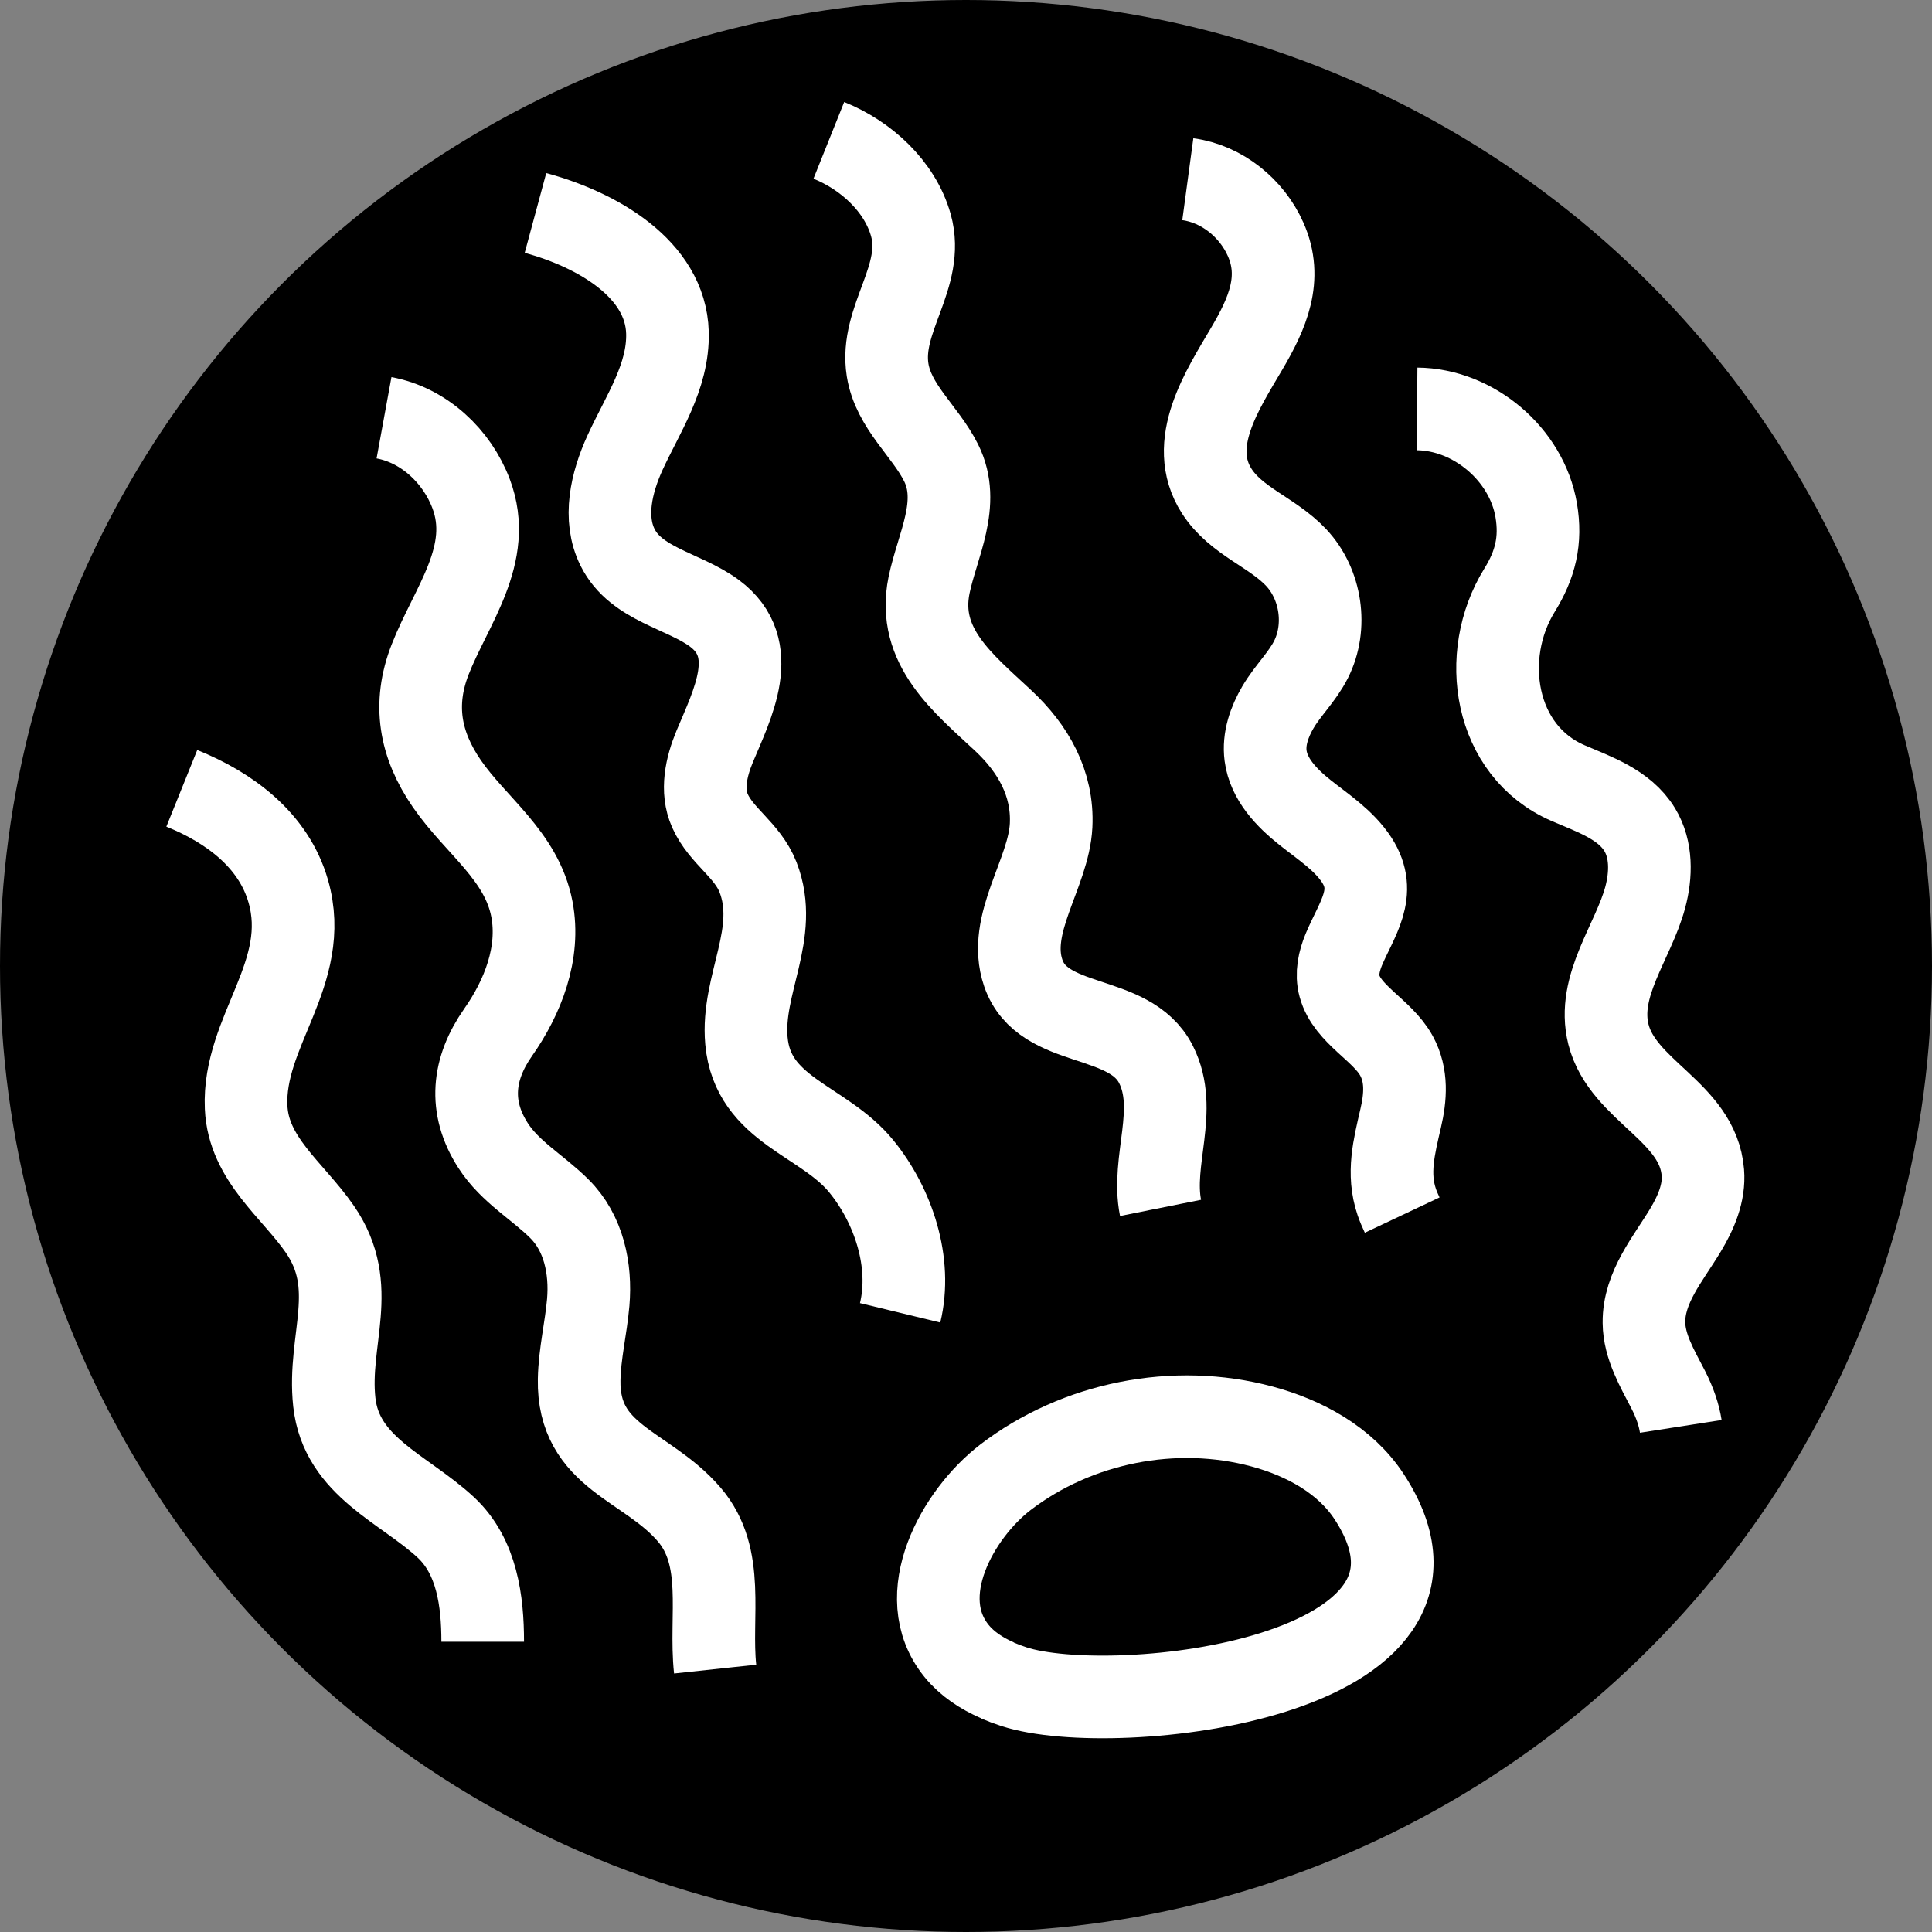 <?xml version="1.0" encoding="UTF-8"?><svg id="Layer_1" xmlns="http://www.w3.org/2000/svg" viewBox="0 0 163.66 163.66"><rect x="0" y="0" width="163.66" height="163.66" fill="#808080" stroke="none"/><defs><style>.cls-1{fill:none;stroke:#fff;stroke-linejoin:bevel;stroke-width:7px;}</style></defs><circle cx="81.83" cy="81.83" r="81.83"/><path class="cls-1" d="m32.53,35.39c3.39.62,6.19,3.27,7.38,6.44,1.93,5.12-1.7,9.5-3.47,14.03-1.48,3.79-.87,7.21,1.41,10.52,2.46,3.58,6.35,6.12,7.21,10.65.7,3.7-.77,7.44-2.87,10.43-2.13,3.04-2.53,6.31-.42,9.58,1.44,2.24,3.76,3.51,5.61,5.35,2.08,2.06,2.69,5.09,2.45,7.93-.19,2.19-.73,4.35-.77,6.55-.12,6.61,5.71,7.21,9.32,11.42,3.11,3.62,1.72,8.61,2.2,13.1"/><path class="cls-1" d="m120.04,34.64c4.79.04,9.28,3.85,10.09,8.57.44,2.57-.07,4.63-1.42,6.8-3.4,5.51-2.17,13.61,4.13,16.33,2.18.94,4.76,1.8,6.06,3.94,1.02,1.68.98,3.82.47,5.73-1.01,3.78-4.15,7.5-3.12,11.61,1.22,4.82,7.59,6.53,8,11.71.14,1.72-.58,3.39-1.47,4.87-1.46,2.43-3.55,4.84-3.52,7.84.02,2.03,1.12,3.87,2.05,5.67.58,1.13.92,2.16,1.07,3.12"/><path class="cls-1" d="m100.62,15.18c2.89.39,5.42,2.45,6.59,5.09,1.48,3.32.14,6.31-1.59,9.25-2.04,3.48-5.12,8.07-2.55,12.08,1.64,2.56,4.71,3.48,6.73,5.63,2.12,2.26,2.65,5.87,1.26,8.63-.74,1.47-1.97,2.63-2.8,4.04-.73,1.24-1.24,2.69-1.05,4.12.26,1.98,1.77,3.56,3.33,4.8,1.56,1.24,3.3,2.36,4.39,4.03,1.81,2.79-.02,5.01-1.1,7.6-.4.97-.64,2.06-.36,3.08.66,2.43,3.63,3.71,4.83,5.91.91,1.67.77,3.51.35,5.3-.55,2.39-1.15,4.67-.33,7.08.13.38.29.75.46,1.11"/><path class="cls-1" d="m45.36,18.04c5.22,1.41,11.03,4.74,11.18,10.14.1,3.74-2.11,6.92-3.6,10.18-1.15,2.52-1.86,5.54-.62,8.02,1.57,3.14,5.59,3.64,8.2,5.57,4.02,2.99,1.5,7.73.02,11.29-.72,1.73-1.16,3.73-.4,5.44.96,2.16,3.17,3.32,4.07,5.62,1.85,4.75-1.41,9.07-.98,13.86.53,5.93,6.53,6.7,9.74,10.65,2.71,3.33,4.31,8.14,3.28,12.4"/><path class="cls-1" d="m15.4,66.78c4.02,1.62,7.78,4.38,9.02,8.72,1.98,6.91-3.86,11.85-3.57,18.29.19,4.4,3.94,7,6.24,10.33,3.39,4.91.65,9.33,1.23,14.66.6,5.48,5.9,7.31,9.45,10.61,2.64,2.46,3.12,6.25,3.12,9.68"/><path class="cls-1" d="m84.46,142.34c.47.2.94.38,1.43.54,8.52,2.77,40.16-.7,30.09-16.1-2.02-3.09-5.5-4.98-9.07-5.94-7.39-1.99-15.67-.35-21.75,4.31-4.02,3.09-7.93,10.01-4.13,14.7.9,1.11,2.12,1.9,3.44,2.48Z"/><path class="cls-1" d="m70.21,11.89c3.12,1.25,6.02,3.87,6.95,7.18,1.22,4.36-2.66,7.96-1.97,12.27.5,3.12,3.18,5.16,4.53,7.86,1.71,3.42-.32,6.99-1.02,10.37-1.06,5.2,2.89,8.3,6.27,11.46,2.55,2.38,4.24,5.33,4.07,8.89-.2,4.07-3.78,8.36-2.36,12.5,1.66,4.86,9,3.28,11.25,7.76,1.92,3.82-.42,8.14.38,12.14"/></svg>